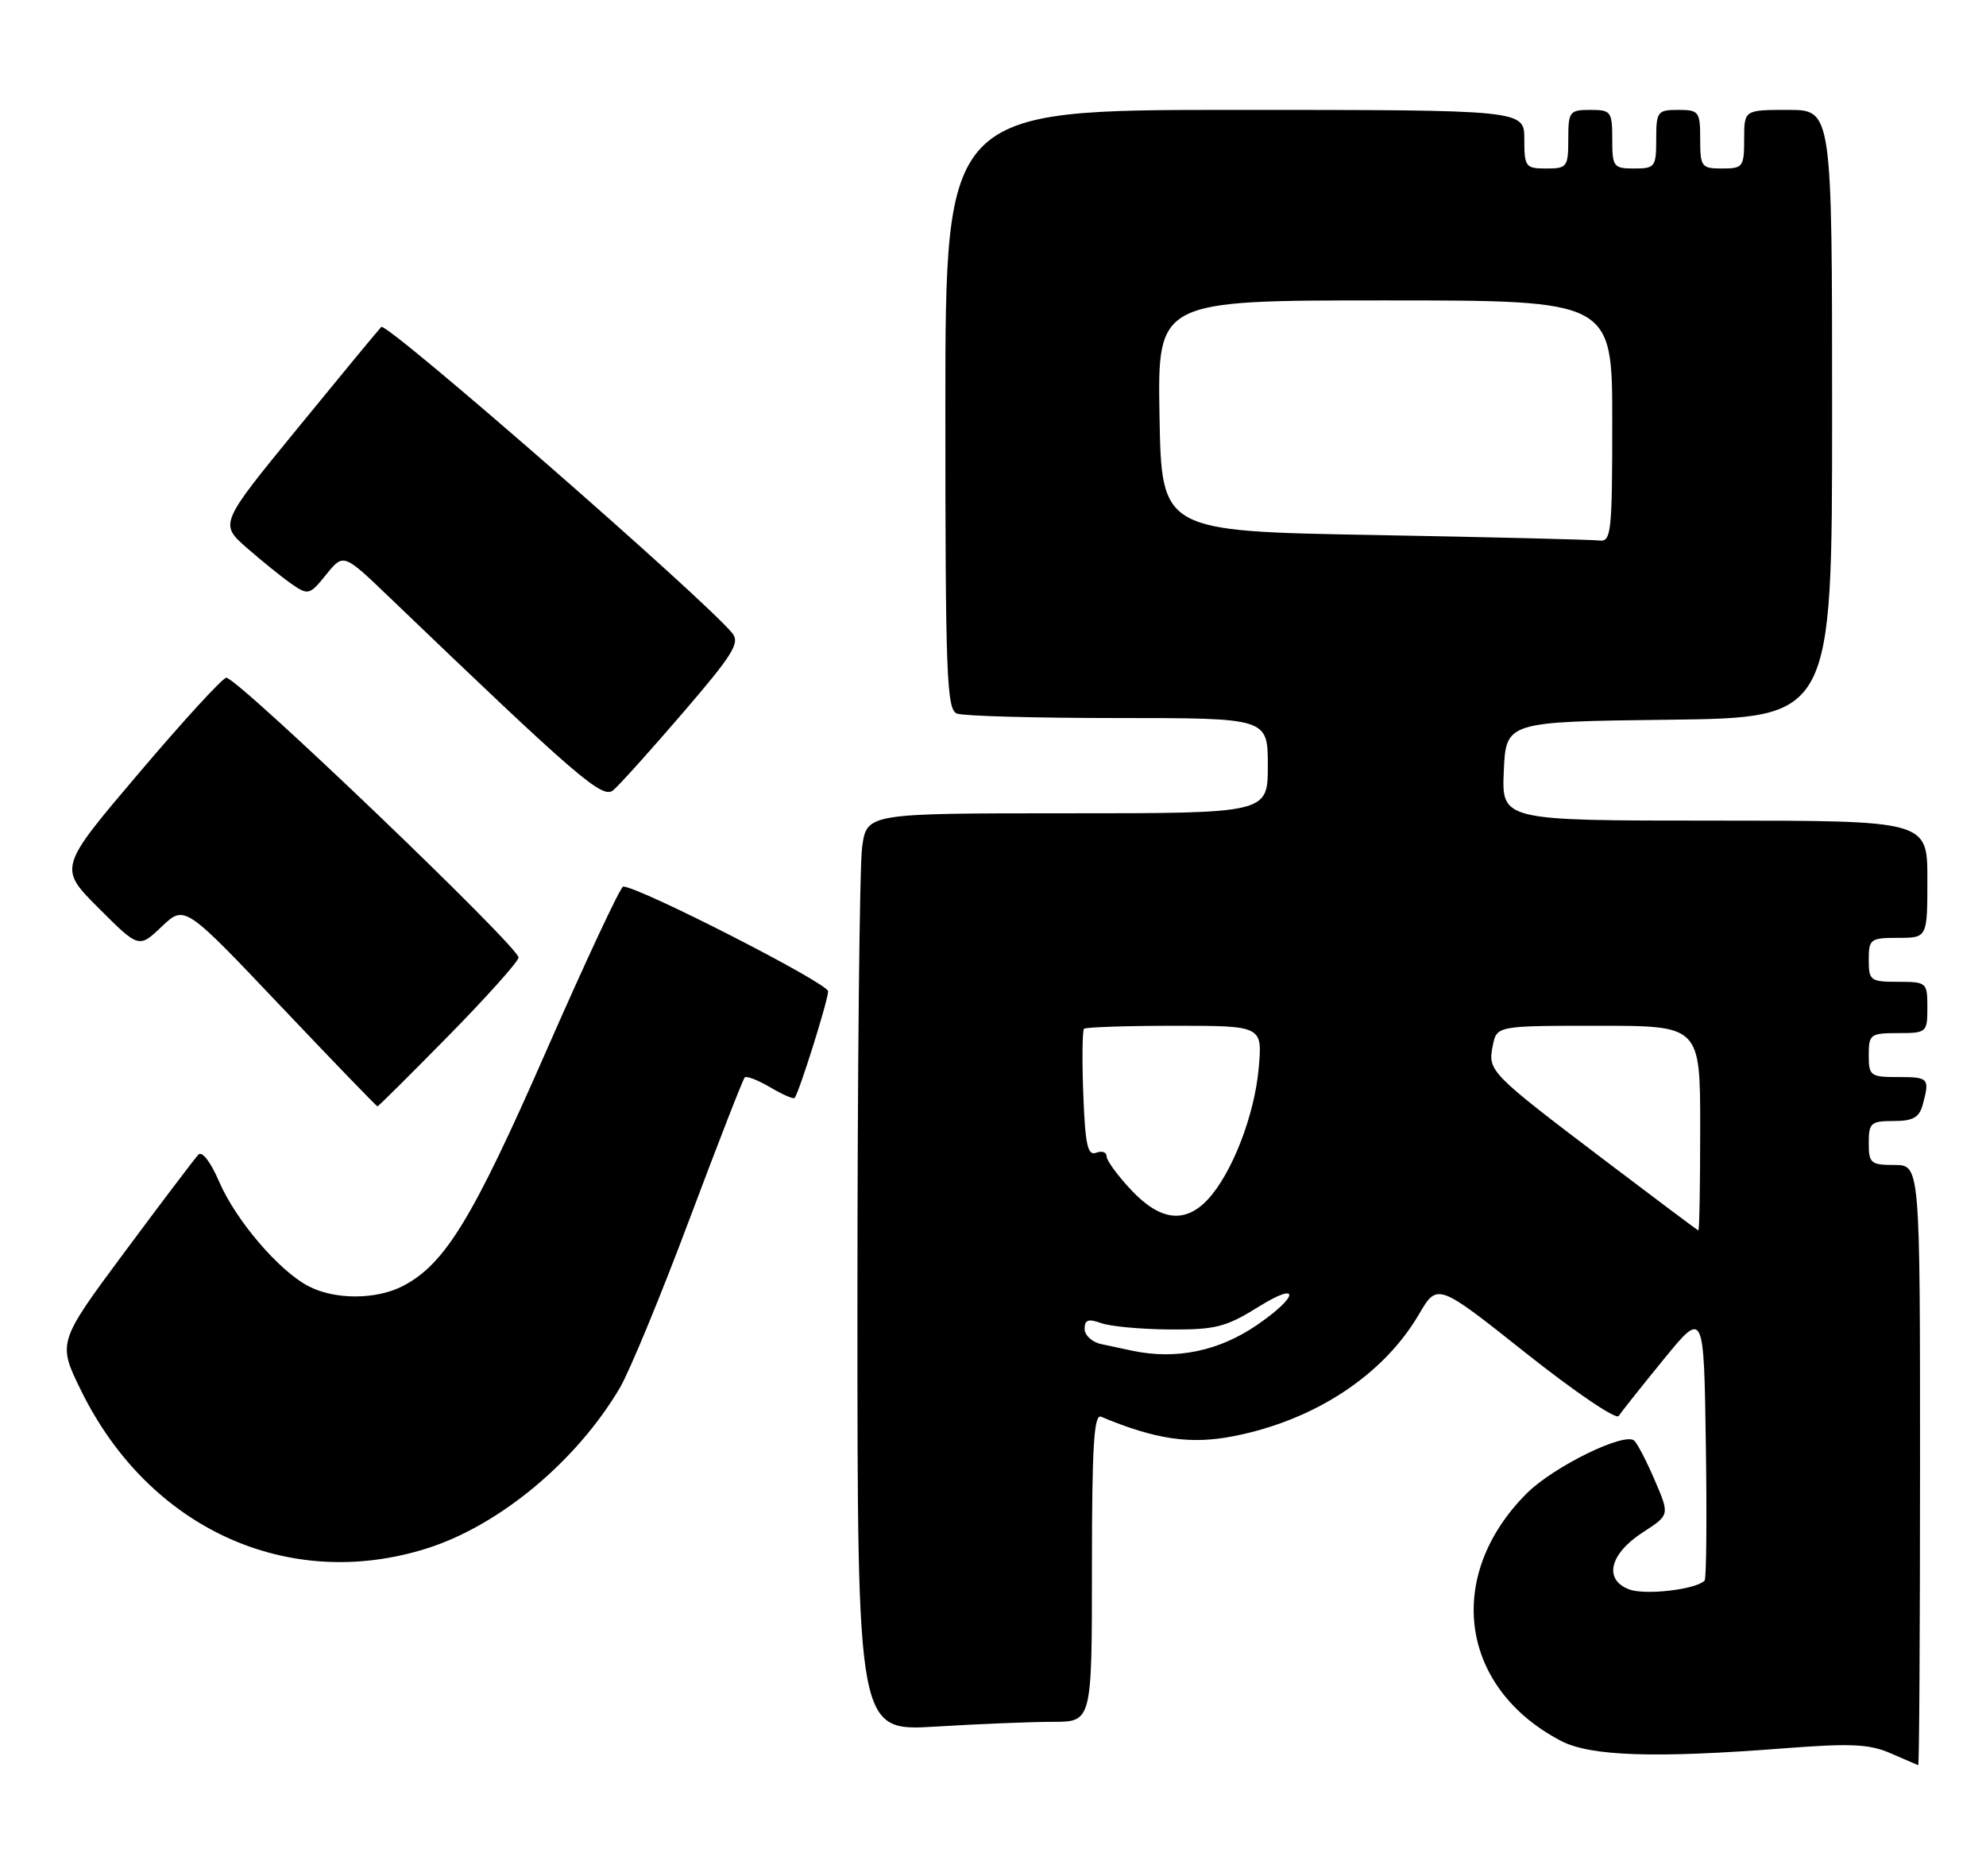 <?xml version="1.0" encoding="UTF-8" standalone="no"?>
<!DOCTYPE svg PUBLIC "-//W3C//DTD SVG 1.1//EN" "http://www.w3.org/Graphics/SVG/1.1/DTD/svg11.dtd" >
<svg xmlns="http://www.w3.org/2000/svg" xmlns:xlink="http://www.w3.org/1999/xlink" version="1.1" viewBox="0 0 271 256">
 <g >
 <path fill="currentColor"
d=" M 262.00 200.00 C 262.00 159.00 262.00 159.00 258.50 159.00 C 255.28 159.00 255.00 158.76 255.00 156.00 C 255.00 153.26 255.29 153.00 258.38 153.00 C 261.05 153.00 261.90 152.52 262.37 150.75 C 263.34 147.15 263.20 147.00 259.00 147.00 C 255.22 147.00 255.00 146.83 255.00 144.00 C 255.00 141.17 255.22 141.00 259.00 141.00 C 262.90 141.00 263.00 140.92 263.00 137.50 C 263.00 134.08 262.90 134.00 259.00 134.00 C 255.22 134.00 255.00 133.83 255.00 131.00 C 255.00 128.17 255.22 128.00 259.00 128.00 C 263.00 128.00 263.00 128.00 263.00 120.00 C 263.00 112.00 263.00 112.00 233.95 112.00 C 204.91 112.00 204.91 112.00 205.20 105.25 C 205.50 98.50 205.50 98.50 227.75 98.23 C 250.00 97.96 250.00 97.96 250.00 56.48 C 250.00 15.00 250.00 15.00 244.00 15.00 C 238.00 15.00 238.00 15.00 238.00 19.00 C 238.00 22.78 237.83 23.00 235.00 23.00 C 232.17 23.00 232.00 22.78 232.00 19.00 C 232.00 15.22 231.83 15.00 229.00 15.00 C 226.17 15.00 226.00 15.22 226.00 19.00 C 226.00 22.78 225.83 23.00 223.00 23.00 C 220.17 23.00 220.00 22.78 220.00 19.00 C 220.00 15.22 219.83 15.00 217.00 15.00 C 214.17 15.00 214.00 15.22 214.00 19.00 C 214.00 22.78 213.83 23.00 211.00 23.00 C 208.17 23.00 208.00 22.78 208.00 19.00 C 208.00 15.00 208.00 15.00 168.50 15.00 C 129.00 15.00 129.00 15.00 129.00 55.89 C 129.00 92.26 129.18 96.85 130.58 97.39 C 131.45 97.73 141.35 98.00 152.58 98.00 C 173.00 98.00 173.00 98.00 173.00 104.50 C 173.00 111.00 173.00 111.00 145.64 111.00 C 118.27 111.00 118.27 111.00 117.64 115.64 C 117.29 118.19 117.00 146.38 117.00 178.29 C 117.00 236.30 117.00 236.30 127.66 235.65 C 133.52 235.29 140.72 235.00 143.66 235.00 C 149.00 235.00 149.00 235.00 149.00 213.92 C 149.00 197.44 149.27 192.95 150.25 193.36 C 157.68 196.47 162.45 197.17 168.34 196.01 C 179.40 193.84 188.75 187.69 193.61 179.40 C 196.14 175.08 196.14 175.08 208.19 184.65 C 214.82 189.92 220.53 193.79 220.87 193.26 C 221.22 192.73 223.97 189.26 227.00 185.55 C 232.50 178.81 232.50 178.81 232.77 197.05 C 232.92 207.08 232.85 215.49 232.60 215.73 C 231.39 216.95 224.47 217.75 222.30 216.92 C 218.79 215.59 219.64 212.07 224.17 209.14 C 227.83 206.77 227.83 206.77 225.85 202.14 C 224.76 199.59 223.49 197.11 223.02 196.64 C 221.78 195.37 212.01 200.15 208.34 203.81 C 197.07 215.08 199.18 230.37 213.00 237.60 C 217.02 239.70 225.82 239.99 243.50 238.61 C 252.58 237.91 255.11 238.03 258.00 239.30 C 259.93 240.14 261.61 240.87 261.75 240.92 C 261.89 240.96 262.00 222.55 262.00 200.00 Z  M 58.19 211.35 C 68.09 208.24 78.63 199.49 84.57 189.44 C 85.89 187.20 90.17 176.85 94.07 166.44 C 97.98 156.02 101.38 147.30 101.62 147.05 C 101.86 146.81 103.43 147.41 105.10 148.40 C 106.77 149.39 108.27 150.04 108.43 149.85 C 109.05 149.09 113.00 136.53 113.00 135.29 C 113.00 134.20 87.18 121.00 85.04 121.00 C 84.67 121.00 79.93 131.15 74.49 143.55 C 64.49 166.36 60.71 172.55 54.95 175.53 C 51.33 177.40 45.70 177.41 42.13 175.56 C 38.09 173.48 32.16 166.54 29.89 161.25 C 28.75 158.59 27.57 157.05 27.07 157.59 C 26.59 158.09 22.07 164.06 17.02 170.86 C 7.84 183.23 7.84 183.23 11.10 189.86 C 20.34 208.62 39.31 217.28 58.19 211.35 Z  M 61.12 141.45 C 66.28 136.20 70.62 131.36 70.76 130.70 C 71.03 129.46 32.44 92.50 30.88 92.50 C 30.39 92.50 25.04 98.34 18.98 105.48 C 7.97 118.45 7.97 118.45 13.46 123.94 C 18.95 129.43 18.95 129.43 22.07 126.46 C 25.20 123.50 25.20 123.50 38.24 137.25 C 45.41 144.81 51.38 151.00 51.51 151.00 C 51.63 151.00 55.96 146.70 61.12 141.45 Z  M 93.17 97.30 C 100.05 89.30 101.02 87.73 99.91 86.40 C 95.87 81.52 52.72 43.88 52.03 44.62 C 51.57 45.10 46.41 51.35 40.57 58.50 C 29.94 71.50 29.94 71.50 33.72 74.81 C 35.80 76.63 38.55 78.84 39.83 79.73 C 42.06 81.26 42.26 81.21 44.51 78.42 C 46.87 75.50 46.87 75.50 53.18 81.56 C 78.83 106.17 82.20 109.08 83.67 107.86 C 84.48 107.19 88.75 102.44 93.17 97.30 Z  M 154.50 184.35 C 153.40 184.11 151.49 183.71 150.25 183.44 C 149.01 183.18 148.00 182.24 148.00 181.36 C 148.00 180.13 148.52 179.95 150.25 180.58 C 151.49 181.03 155.69 181.42 159.59 181.45 C 165.87 181.49 167.27 181.14 171.81 178.31 C 177.47 174.79 177.22 176.94 171.52 180.84 C 166.32 184.41 160.49 185.61 154.50 184.35 Z  M 219.00 158.38 C 203.27 146.45 203.00 146.17 203.69 142.75 C 204.23 140.00 204.23 140.00 218.12 140.00 C 232.00 140.00 232.00 140.00 232.00 154.00 C 232.00 161.70 231.89 167.97 231.75 167.93 C 231.61 167.90 225.88 163.60 219.00 158.38 Z  M 154.37 162.43 C 152.52 160.46 151.00 158.39 151.00 157.82 C 151.00 157.25 150.36 157.03 149.57 157.33 C 148.42 157.78 148.08 156.25 147.82 149.35 C 147.64 144.66 147.69 140.64 147.92 140.41 C 148.15 140.19 153.72 140.00 160.31 140.00 C 172.28 140.00 172.28 140.00 171.75 145.86 C 171.16 152.31 168.08 160.22 164.78 163.74 C 161.68 167.03 158.31 166.61 154.37 162.43 Z  M 187.50 73.02 C 158.50 72.50 158.50 72.50 158.22 56.75 C 157.95 41.00 157.95 41.00 188.97 41.00 C 220.00 41.00 220.00 41.00 220.00 57.50 C 220.00 72.63 219.86 73.98 218.25 73.77 C 217.29 73.65 203.45 73.31 187.50 73.02 Z "/>
</g>
</svg>